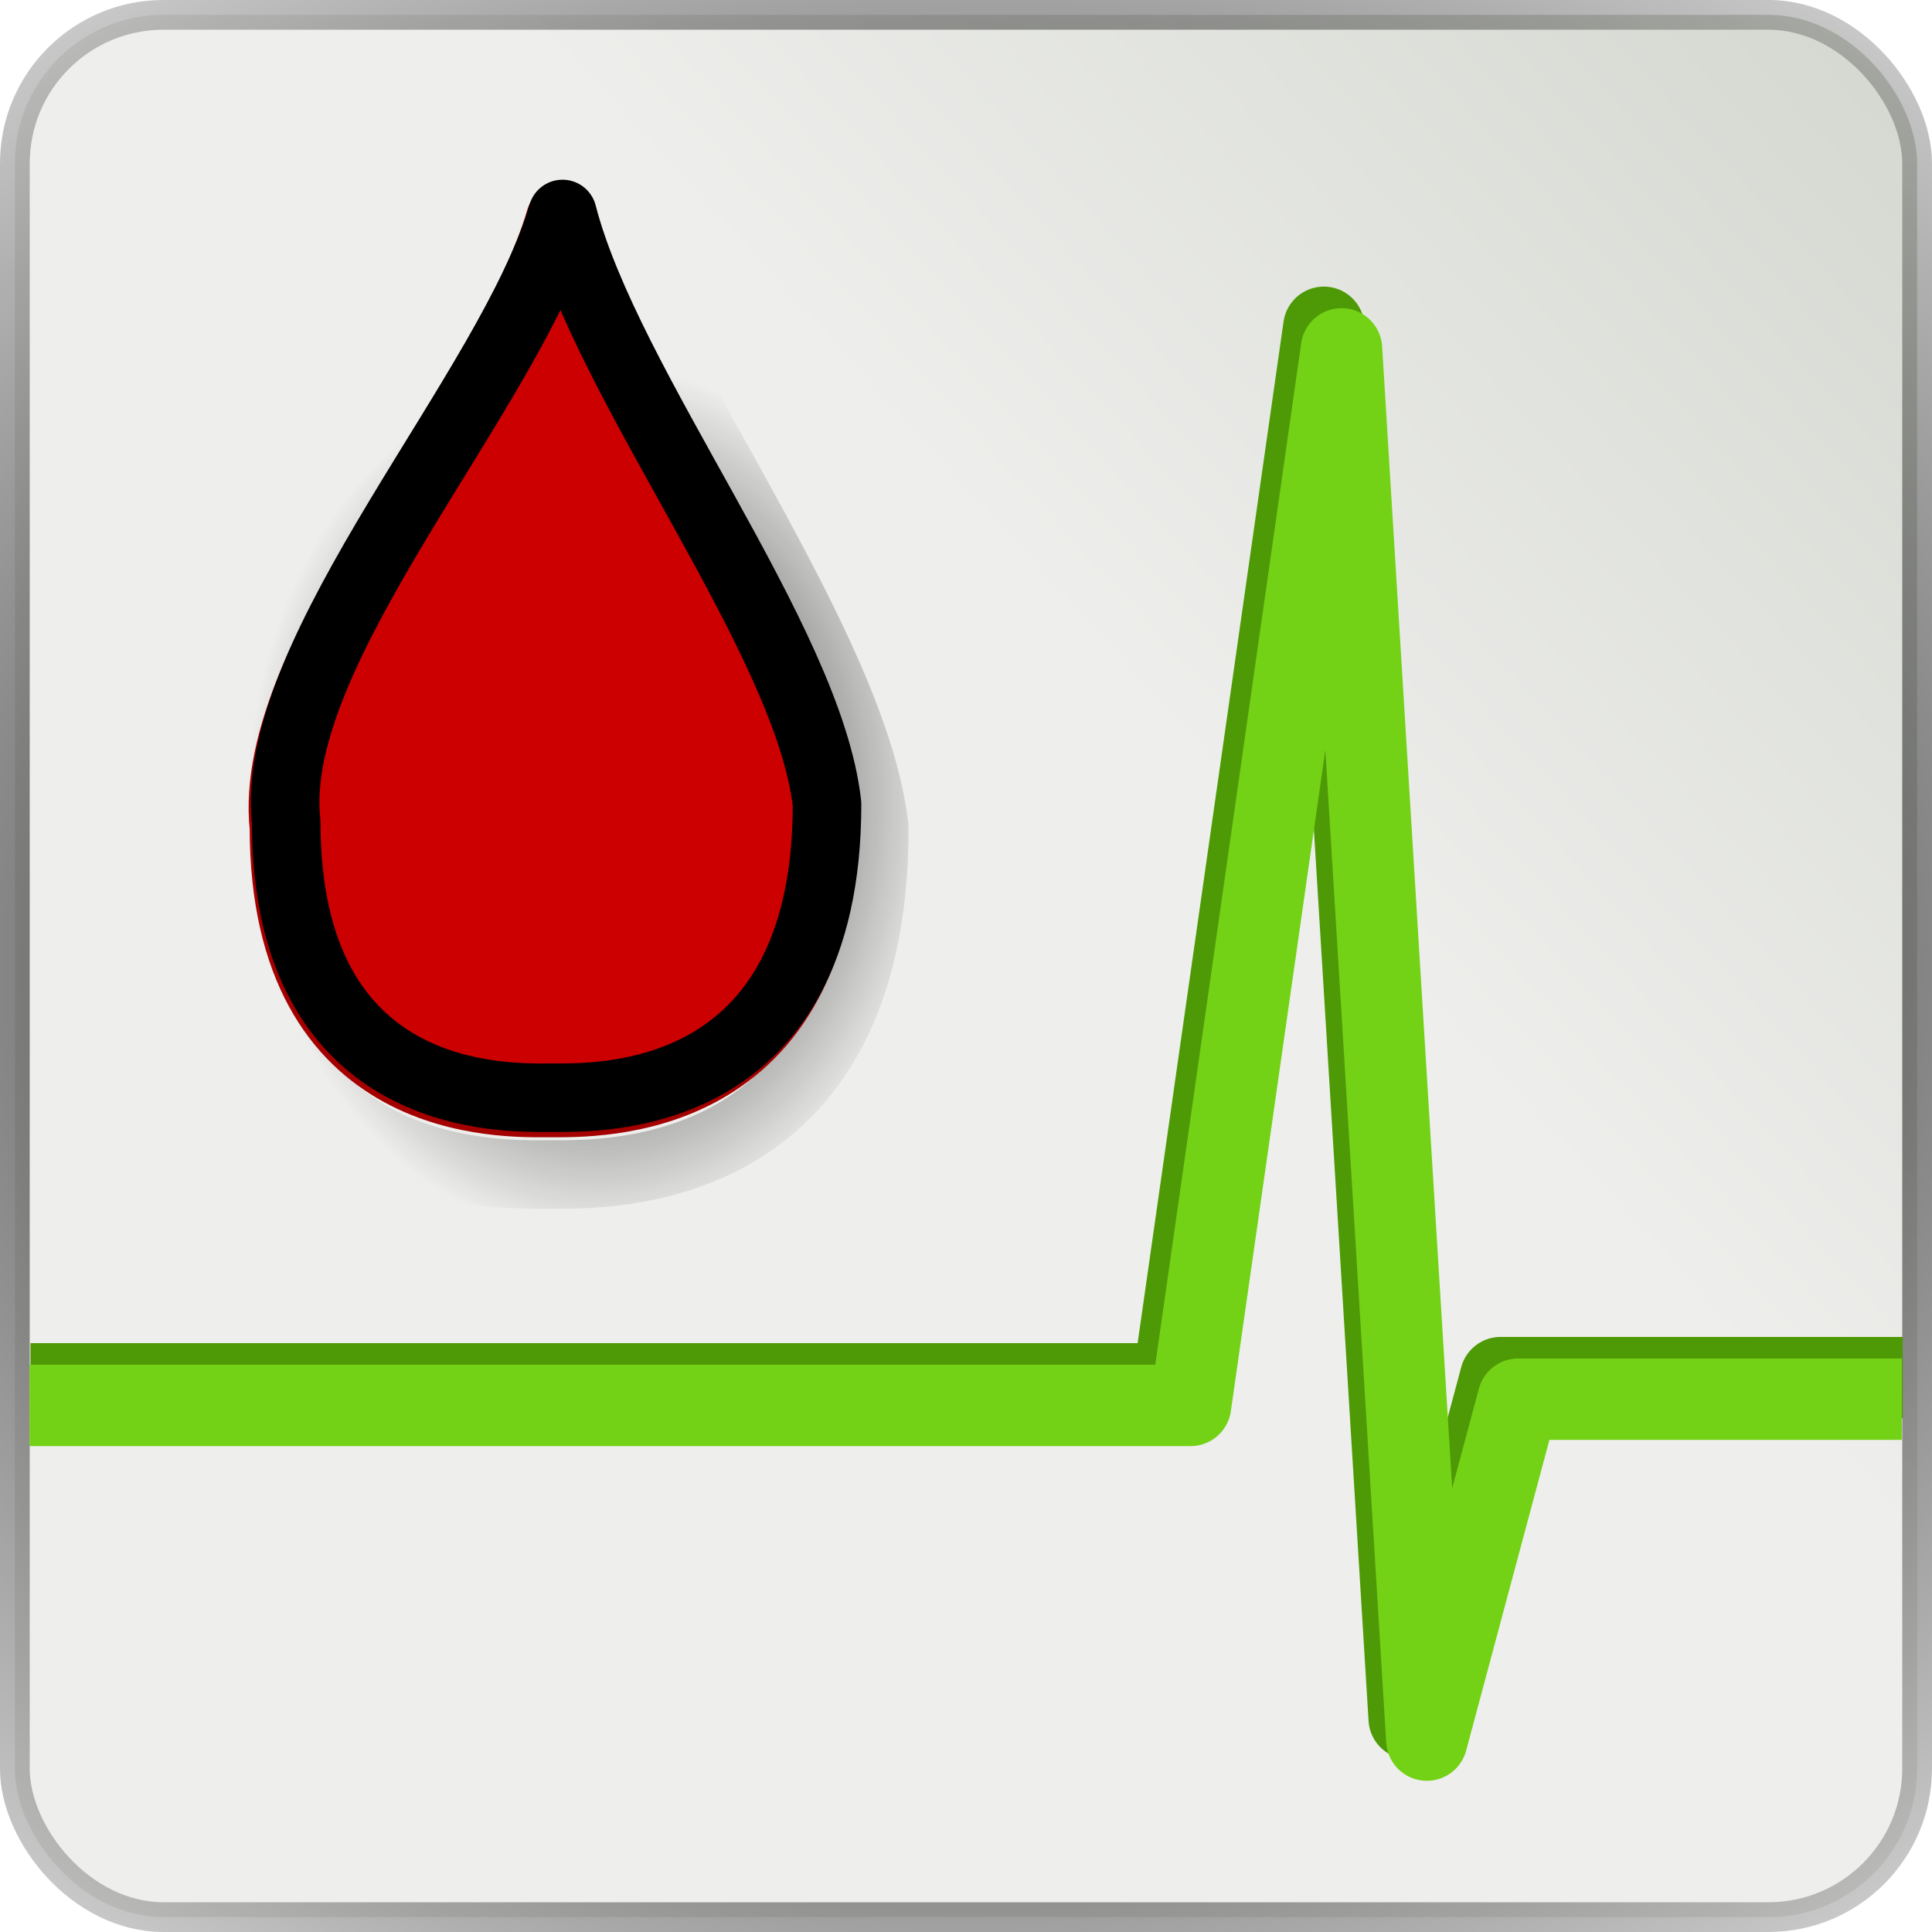 <?xml version="1.0" encoding="UTF-8" standalone="no"?>
<!-- Created with Inkscape (http://www.inkscape.org/) -->

<svg
   xmlns:dc="http://purl.org/dc/elements/1.1/"
   xmlns:cc="http://creativecommons.org/ns#"
   xmlns:rdf="http://www.w3.org/1999/02/22-rdf-syntax-ns#"
   xmlns:svg="http://www.w3.org/2000/svg"
   xmlns="http://www.w3.org/2000/svg"
   xmlns:xlink="http://www.w3.org/1999/xlink"
   xmlns:sodipodi="http://sodipodi.sourceforge.net/DTD/sodipodi-0.dtd"
   xmlns:inkscape="http://www.inkscape.org/namespaces/inkscape"
   width="64"
   height="64"
   id="svg4152"
   version="1.1"
   inkscape:version="0.91 r13725"
   viewBox="0 0 64 64"
   inkscape:export-filename="/home/rafael/rect4700.png"
   inkscape:export-xdpi="600"
   inkscape:export-ydpi="600"
   sodipodi:docname="pulsometro-icono.svg">
  <sodipodi:namedview
     id="base"
     pagecolor="#ffffff"
     bordercolor="#666666"
     borderopacity="1.0"
     inkscape:pageopacity="0.0"
     inkscape:pageshadow="2"
     inkscape:zoom="3.1003914"
     inkscape:cx="49.907412"
     inkscape:cy="-11.454189"
     inkscape:current-layer="layer1"
     showgrid="true"
     inkscape:document-units="px"
     inkscape:grid-bbox="true"
     inkscape:window-width="1366"
     inkscape:window-height="743"
     inkscape:window-x="0"
     inkscape:window-y="25"
     inkscape:window-maximized="1" />
  <defs
     id="defs4154">
    <linearGradient
       inkscape:collect="always"
       id="linearGradient5077">
      <stop
         style="stop-color:#eeeeec;stop-opacity:1;"
         offset="0"
         id="stop5079" />
      <stop
         style="stop-color:#d3d7cf;stop-opacity:1"
         offset="1"
         id="stop5081" />
    </linearGradient>
    <linearGradient
       inkscape:collect="always"
       id="linearGradient4778">
      <stop
         style="stop-color:#000000;stop-opacity:1;"
         offset="0"
         id="stop5065" />
      <stop
         style="stop-color:#000000;stop-opacity:0;"
         offset="1"
         id="stop5067" />
    </linearGradient>
    <radialGradient
       gradientTransform="matrix(-1.874,0,0,-1.552,91.975,81.663)"
       gradientUnits="userSpaceOnUse"
       r="32.5"
       fy="32"
       fx="32"
       cy="32"
       cx="32"
       id="radialGradient4759"
       xlink:href="#linearGradient4778"
       inkscape:collect="always" />
    <radialGradient
       gradientUnits="userSpaceOnUse"
       gradientTransform="matrix(5.034682e-8,1.234,-0.99,4.0380336e-8,30.346,0.216)"
       r="8.641"
       fy="15.131"
       fx="16.504"
       cy="15.131"
       cx="16.504"
       id="radialGradient4798"
       xlink:href="#linearGradient4778"
       inkscape:collect="always" />
    <filter
       id="filter4863"
       inkscape:label="Out of Focus"
       style="color-interpolation-filters:sRGB;">
      <feFlood
         id="feFlood4865"
         result="flood"
         flood-color="rgb(255,255,255)"
         flood-opacity="1" />
      <feColorMatrix
         id="feColorMatrix4867"
         result="colormatrix1"
         values="1 0 0 0 0 0 1 0 0 0 0 0 1 0 0 -0.212 -0.715 -0.072 1 0 "
         in="SourceGraphic" />
      <feGaussianBlur
         id="feGaussianBlur4869"
         result="blur"
         stdDeviation="3 3"
         in="colormatrix1" />
      <feColorMatrix
         id="feColorMatrix4871"
         result="colormatrix2"
         values="1 0 0 0 0 0 1 0 0 0 0 0 1 0 0 0 0 0 6 -2 "
         in="blur" />
      <feBlend
         id="feBlend4873"
         result="blend"
         mode="normal"
         in2="BackgroundImage"
         in="colormatrix2" />
      <feComposite
         id="feComposite4875"
         result="composite1"
         k2="1"
         operator="arithmetic"
         in2="blend"
         in="blend" />
      <feComposite
         id="feComposite4877"
         operator="in"
         in2="SourceGraphic" />
    </filter>
    <clipPath
       id="clipPath">
      <path
         sodipodi:nodetypes="cccccc"
         inkscape:connector-curvature="0"
         id="path4884-8"
         d="m 15.724,52.711 43.22,0 3.709,-25.964 2.097,34.189 2.245,-8.378 8.883,0"
         style="fill:none;fill-opacity:1;fill-rule:evenodd;stroke:#4e9a06;stroke-width:2;stroke-linecap:square;stroke-linejoin:round;stroke-miterlimit:4;stroke-dasharray:none;stroke-opacity:1" />
    </clipPath>
    <filter
       y="-0.5"
       x="-0.5"
       width="2.0"
       height="2.0"
       id="filter">
      <feGaussianBlur
         id="feGaussianBlur4938"
         stdDeviation="5.0" />
    </filter>
    <linearGradient
       inkscape:collect="always"
       xlink:href="#linearGradient5077"
       id="linearGradient5083"
       x1="82.761"
       y1="34.105"
       x2="108.379"
       y2="10.721"
       gradientUnits="userSpaceOnUse"
       gradientTransform="translate(-44.702,-10.491)" />
  </defs>
  <g
     inkscape:groupmode="layer"
     inkscape:label="Layer 1"
     id="layer1">
    <rect
       rx="4.923"
       ry="4.923"
       y="0.492"
       x="0.492"
       height="63.015"
       width="63.015"
       id="rect4700"
       style="fill:url(#linearGradient5083);fill-opacity:1;stroke:url(#radialGradient4759);stroke-width:0.985;stroke-opacity:1" />
    <g
       id="g4879"
       transform="matrix(1.357,0,0,1.357,-1.058,-1.374)">
      <path
         style="fill:none;fill-opacity:0.284;fill-rule:evenodd;stroke:url(#radialGradient4798);stroke-width:1.673;stroke-linecap:round;stroke-linejoin:round;stroke-miterlimit:4;stroke-dasharray:none;stroke-opacity:1"
         d="M 14.504,4.235 C 13.028,9.324 5.998,16.785 6.547,21.74 c 0,8.198 6.372,7.944 7.64,7.944 1.348,0 7.936,0.217 7.936,-8.457 C 21.597,16.493 15.788,9.221 14.504,4.235 Z"
         id="path4761-8"
         inkscape:connector-curvature="0"
         sodipodi:nodetypes="ccccc" />
      <path
         style="fill:#cc0000;fill-rule:evenodd;stroke:#a40000;stroke-width:1.673px;stroke-linecap:round;stroke-linejoin:round;stroke-opacity:1"
         d="M 14.456,6.365 C 13.206,10.678 7.247,17.003 7.711,21.204 c 0,6.949 5.401,6.734 6.476,6.734 1.143,0 6.727,0.184 6.727,-7.169 C 20.469,16.756 15.545,10.592 14.456,6.365 Z"
         id="path4761"
         inkscape:connector-curvature="0"
         sodipodi:nodetypes="ccccc" />
      <path
         style="fill:#cc0000;fill-rule:evenodd;stroke:#000000;stroke-width:1.673px;stroke-linecap:round;stroke-linejoin:round;stroke-opacity:1;filter:url(#filter4863)"
         d="M 14.511,6.236 C 13.26,10.55 7.301,16.874 7.766,21.075 c 0,6.949 5.401,6.734 6.476,6.734 1.143,0 6.727,0.184 6.727,-7.169 C 20.523,16.627 15.599,10.463 14.511,6.236 Z"
         id="path4761-3"
         inkscape:connector-curvature="0"
         sodipodi:nodetypes="ccccc" />
    </g>
    <g
       id="g5027"
       transform="matrix(1.348,0,0,1.348,-21.974,-14.344)">
      <path
         style="fill:none;fill-opacity:1;fill-rule:evenodd;stroke:#4e9a06;stroke-width:2;stroke-linecap:square;stroke-linejoin:round;stroke-miterlimit:4;stroke-dasharray:none;stroke-opacity:1"
         d="m 18.05,44.648 27.075,0 3.709,-25.964 2.097,34.189 2.245,-8.378 8.883,0"
         id="path4884"
         inkscape:connector-curvature="0"
         sodipodi:nodetypes="cccccc" />
      <path
         style="fill:none;fill-opacity:1;fill-rule:evenodd;stroke:#73d216;stroke-width:2;stroke-linecap:square;stroke-linejoin:round;stroke-miterlimit:4;stroke-dasharray:none;stroke-opacity:1"
         d="m 18.028,45.178 27.531,0 3.709,-25.964 2.097,34.189 2.245,-8.378 8.427,0"
         id="path4884-2"
         inkscape:connector-curvature="0"
         sodipodi:nodetypes="cccccc" />
    </g>
  </g>
</svg>
